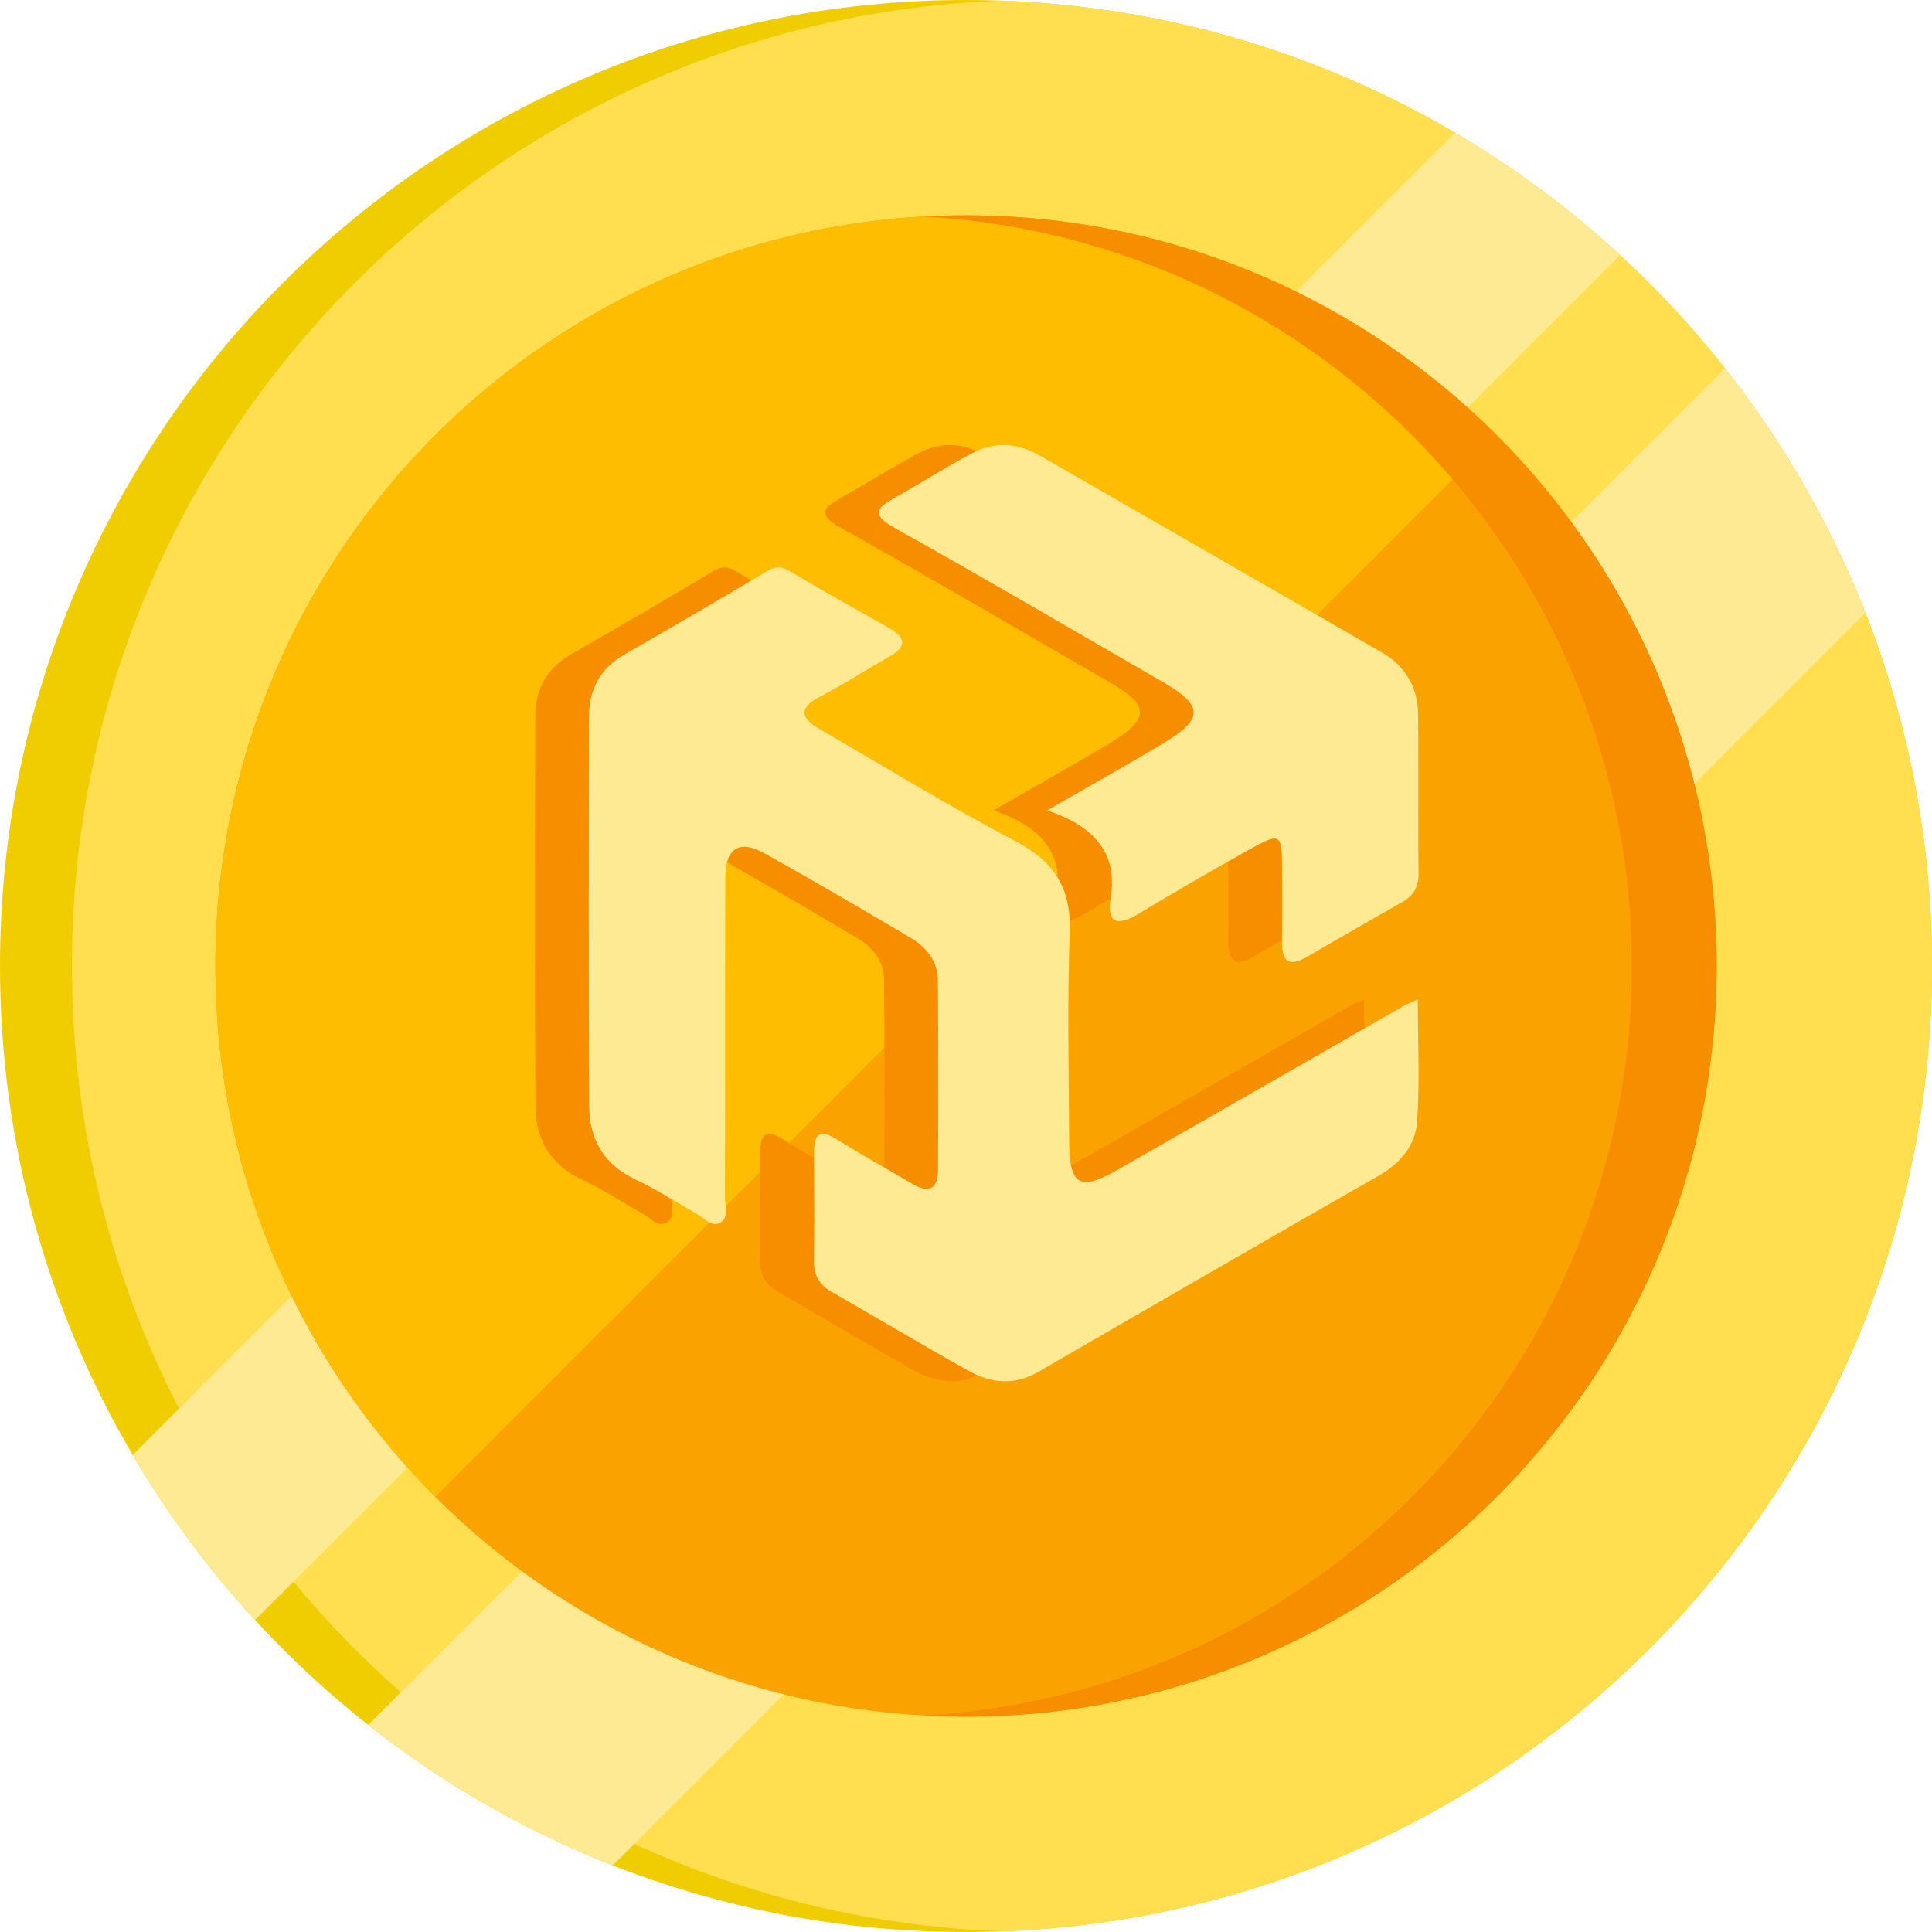 <svg width="72" height="72" viewBox="0 0 72 72" fill="none" xmlns="http://www.w3.org/2000/svg">
<path d="M72 36C72 55.883 55.883 72 36 72C25.519 72 16.083 67.521 9.505 60.373C7.777 58.497 6.247 56.436 4.946 54.224C1.803 48.877 0 42.649 0 36C0 16.117 16.117 0 36 0C42.65 0 48.88 1.803 54.224 4.947C56.436 6.248 58.496 7.777 60.372 9.506C67.52 16.082 72 25.519 72 36Z" fill="#F0CD00"/>
<path d="M72 36C72 55.434 56.603 71.272 37.34 71.975C18.077 71.272 2.68 55.434 2.68 36C2.68 16.566 18.077 0.728 37.34 0.025C56.603 0.728 72 16.566 72 36Z" fill="#FFDE50"/>
<path d="M60.372 9.506L9.505 60.373C7.777 58.497 6.247 56.436 4.946 54.224L54.224 4.947C56.434 6.248 58.494 7.778 60.372 9.506Z" fill="#FFEA94"/>
<path d="M69.516 22.839L22.837 69.518C19.533 68.219 16.466 66.445 13.722 64.281L64.281 13.722C66.445 16.466 68.219 19.533 69.516 22.839Z" fill="#FFEA94"/>
<path d="M63.975 36C63.975 51.449 51.449 63.974 36 63.974C30.62 63.974 25.594 62.456 21.329 59.822C19.47 58.676 17.757 57.316 16.22 55.779C15.089 54.651 14.056 53.423 13.132 52.114C11.859 50.311 10.794 48.351 9.972 46.269C8.755 43.19 8.07 39.843 8.03 36.343C8.027 36.228 8.027 36.114 8.027 35.999C8.027 20.549 20.551 8.024 36.001 8.024C36.117 8.024 36.232 8.024 36.347 8.027C39.847 8.068 43.193 8.754 46.271 9.969C48.354 10.792 50.314 11.856 52.117 13.129C53.426 14.054 54.651 15.088 55.782 16.217C57.319 17.753 58.677 19.467 59.825 21.326C62.454 25.594 63.975 30.62 63.975 36Z" fill="#FAA300"/>
<path d="M55.779 16.22L16.22 55.779C15.089 54.651 14.056 53.423 13.132 52.114C11.859 50.311 10.794 48.351 9.972 46.269C8.755 43.19 8.07 39.843 8.03 36.343C8.027 36.228 8.027 36.114 8.027 35.999C8.027 20.55 20.551 8.024 36.001 8.024C36.117 8.024 36.232 8.024 36.347 8.027C39.847 8.068 43.193 8.754 46.271 9.969C48.354 10.792 50.314 11.856 52.117 13.129C53.423 14.056 54.65 15.089 55.779 16.22Z" fill="#FFBD00"/>
<path d="M63.973 36C63.973 51.449 51.448 63.975 35.999 63.975C35.468 63.975 34.943 63.961 34.419 63.931C49.134 63.111 60.813 50.919 60.813 36C60.813 21.081 49.134 8.889 34.419 8.07C34.943 8.041 35.468 8.027 35.999 8.027C51.449 8.025 63.973 20.551 63.973 36Z" fill="#F68E00"/>
<path d="M50.833 37.243C50.833 38.843 50.912 40.341 50.804 41.826C50.74 42.684 50.186 43.353 49.386 43.81C45.146 46.233 40.918 48.676 36.692 51.126C35.793 51.646 34.914 51.549 34.072 51.078C32.373 50.127 30.706 49.126 29.015 48.16C28.554 47.897 28.322 47.551 28.329 47.007C28.347 45.647 28.336 44.286 28.334 42.924C28.333 42.206 28.596 42.088 29.206 42.474C30.105 43.044 31.042 43.552 31.957 44.097C32.569 44.461 32.951 44.367 32.954 43.594C32.964 41.24 32.967 38.887 32.948 36.533C32.943 35.806 32.513 35.29 31.913 34.938C30.111 33.877 28.309 32.811 26.478 31.798C25.536 31.278 25.028 31.618 25.026 32.715C25.014 36.686 25.024 40.657 25.014 44.63C25.013 44.945 25.168 45.36 24.853 45.554C24.524 45.758 24.255 45.404 23.979 45.248C23.212 44.814 22.471 44.326 21.674 43.952C20.497 43.4 19.962 42.456 19.955 41.231C19.929 36.377 19.938 31.523 19.949 26.67C19.952 25.684 20.374 24.909 21.256 24.4C23.037 23.373 24.817 22.345 26.579 21.286C26.924 21.08 27.142 21.112 27.467 21.308C28.665 22.023 29.884 22.703 31.099 23.387C31.721 23.738 31.843 24.074 31.134 24.473C30.271 24.958 29.438 25.505 28.559 25.959C27.71 26.398 27.858 26.775 28.551 27.177C30.966 28.575 33.346 30.042 35.816 31.335C37.267 32.096 37.924 33.076 37.862 34.733C37.766 37.34 37.827 39.954 37.841 42.564C37.849 44.175 38.243 44.398 39.63 43.605C43.2 41.565 46.766 39.517 50.335 37.474C50.455 37.405 50.584 37.357 50.833 37.243Z" fill="#F68E00"/>
<path d="M37.027 30.199C38.666 29.254 40.039 28.494 41.379 27.683C42.868 26.784 42.847 26.288 41.344 25.421C38.007 23.496 34.687 21.544 31.324 19.664C30.442 19.171 30.668 18.93 31.341 18.551C32.3 18.013 33.233 17.425 34.2 16.902C35.038 16.449 35.903 16.495 36.727 16.968C40.991 19.415 45.253 21.863 49.508 24.323C50.368 24.819 50.829 25.605 50.843 26.589C50.873 28.572 50.837 30.558 50.863 32.541C50.87 33.048 50.68 33.376 50.261 33.615C49.082 34.289 47.901 34.958 46.731 35.646C45.956 36.1 45.761 35.751 45.773 35.016C45.789 34.134 45.779 33.252 45.776 32.37C45.772 31.049 45.726 31.009 44.528 31.676C43.149 32.444 41.787 33.238 40.435 34.05C39.693 34.495 39.234 34.48 39.392 33.463C39.656 31.755 38.754 30.791 37.027 30.199Z" fill="#F68E00"/>
<path d="M52.837 37.243C52.837 38.843 52.916 40.341 52.807 41.826C52.744 42.684 52.19 43.353 51.39 43.81C47.15 46.233 42.922 48.676 38.696 51.126C37.797 51.646 36.918 51.549 36.076 51.078C34.377 50.127 32.709 49.126 31.019 48.16C30.558 47.897 30.326 47.551 30.333 47.007C30.351 45.647 30.34 44.286 30.338 42.924C30.337 42.206 30.6 42.088 31.21 42.474C32.109 43.044 33.045 43.552 33.961 44.097C34.573 44.461 34.955 44.367 34.958 43.594C34.968 41.24 34.971 38.887 34.952 36.533C34.947 35.806 34.516 35.29 33.917 34.938C32.114 33.877 30.313 32.811 28.482 31.798C27.54 31.278 27.032 31.618 27.029 32.715C27.018 36.686 27.028 40.657 27.018 44.63C27.017 44.945 27.172 45.36 26.857 45.554C26.527 45.758 26.259 45.404 25.983 45.248C25.215 44.814 24.474 44.326 23.678 43.952C22.501 43.4 21.966 42.456 21.959 41.231C21.933 36.377 21.942 31.523 21.953 26.67C21.956 25.684 22.378 24.909 23.259 24.4C25.041 23.373 26.821 22.345 28.583 21.286C28.928 21.08 29.146 21.112 29.471 21.308C30.669 22.023 31.888 22.703 33.103 23.387C33.725 23.738 33.847 24.074 33.138 24.473C32.275 24.958 31.442 25.505 30.563 25.959C29.714 26.398 29.862 26.775 30.555 27.177C32.969 28.575 35.35 30.042 37.82 31.335C39.271 32.096 39.928 33.076 39.866 34.733C39.77 37.34 39.831 39.954 39.845 42.564C39.853 44.175 40.247 44.398 41.633 43.605C45.204 41.565 48.77 39.517 52.339 37.474C52.459 37.405 52.588 37.357 52.837 37.243Z" fill="#FFEA94"/>
<path d="M39.029 30.199C40.669 29.254 42.041 28.494 43.381 27.683C44.871 26.784 44.849 26.288 43.346 25.421C40.009 23.496 36.689 21.544 33.327 19.664C32.445 19.171 32.67 18.93 33.344 18.551C34.303 18.013 35.235 17.425 36.203 16.902C37.041 16.449 37.906 16.495 38.73 16.968C42.993 19.415 47.256 21.863 51.511 24.323C52.37 24.819 52.831 25.605 52.846 26.589C52.874 28.572 52.84 30.558 52.865 32.541C52.872 33.048 52.682 33.376 52.263 33.615C51.085 34.289 49.904 34.958 48.734 35.646C47.959 36.1 47.763 35.751 47.776 35.016C47.791 34.134 47.782 33.252 47.779 32.37C47.775 31.049 47.728 31.009 46.53 31.676C45.152 32.444 43.789 33.238 42.438 34.05C41.695 34.495 41.237 34.48 41.394 33.463C41.66 31.755 40.757 30.791 39.029 30.199Z" fill="#FFEA94"/>
</svg>

